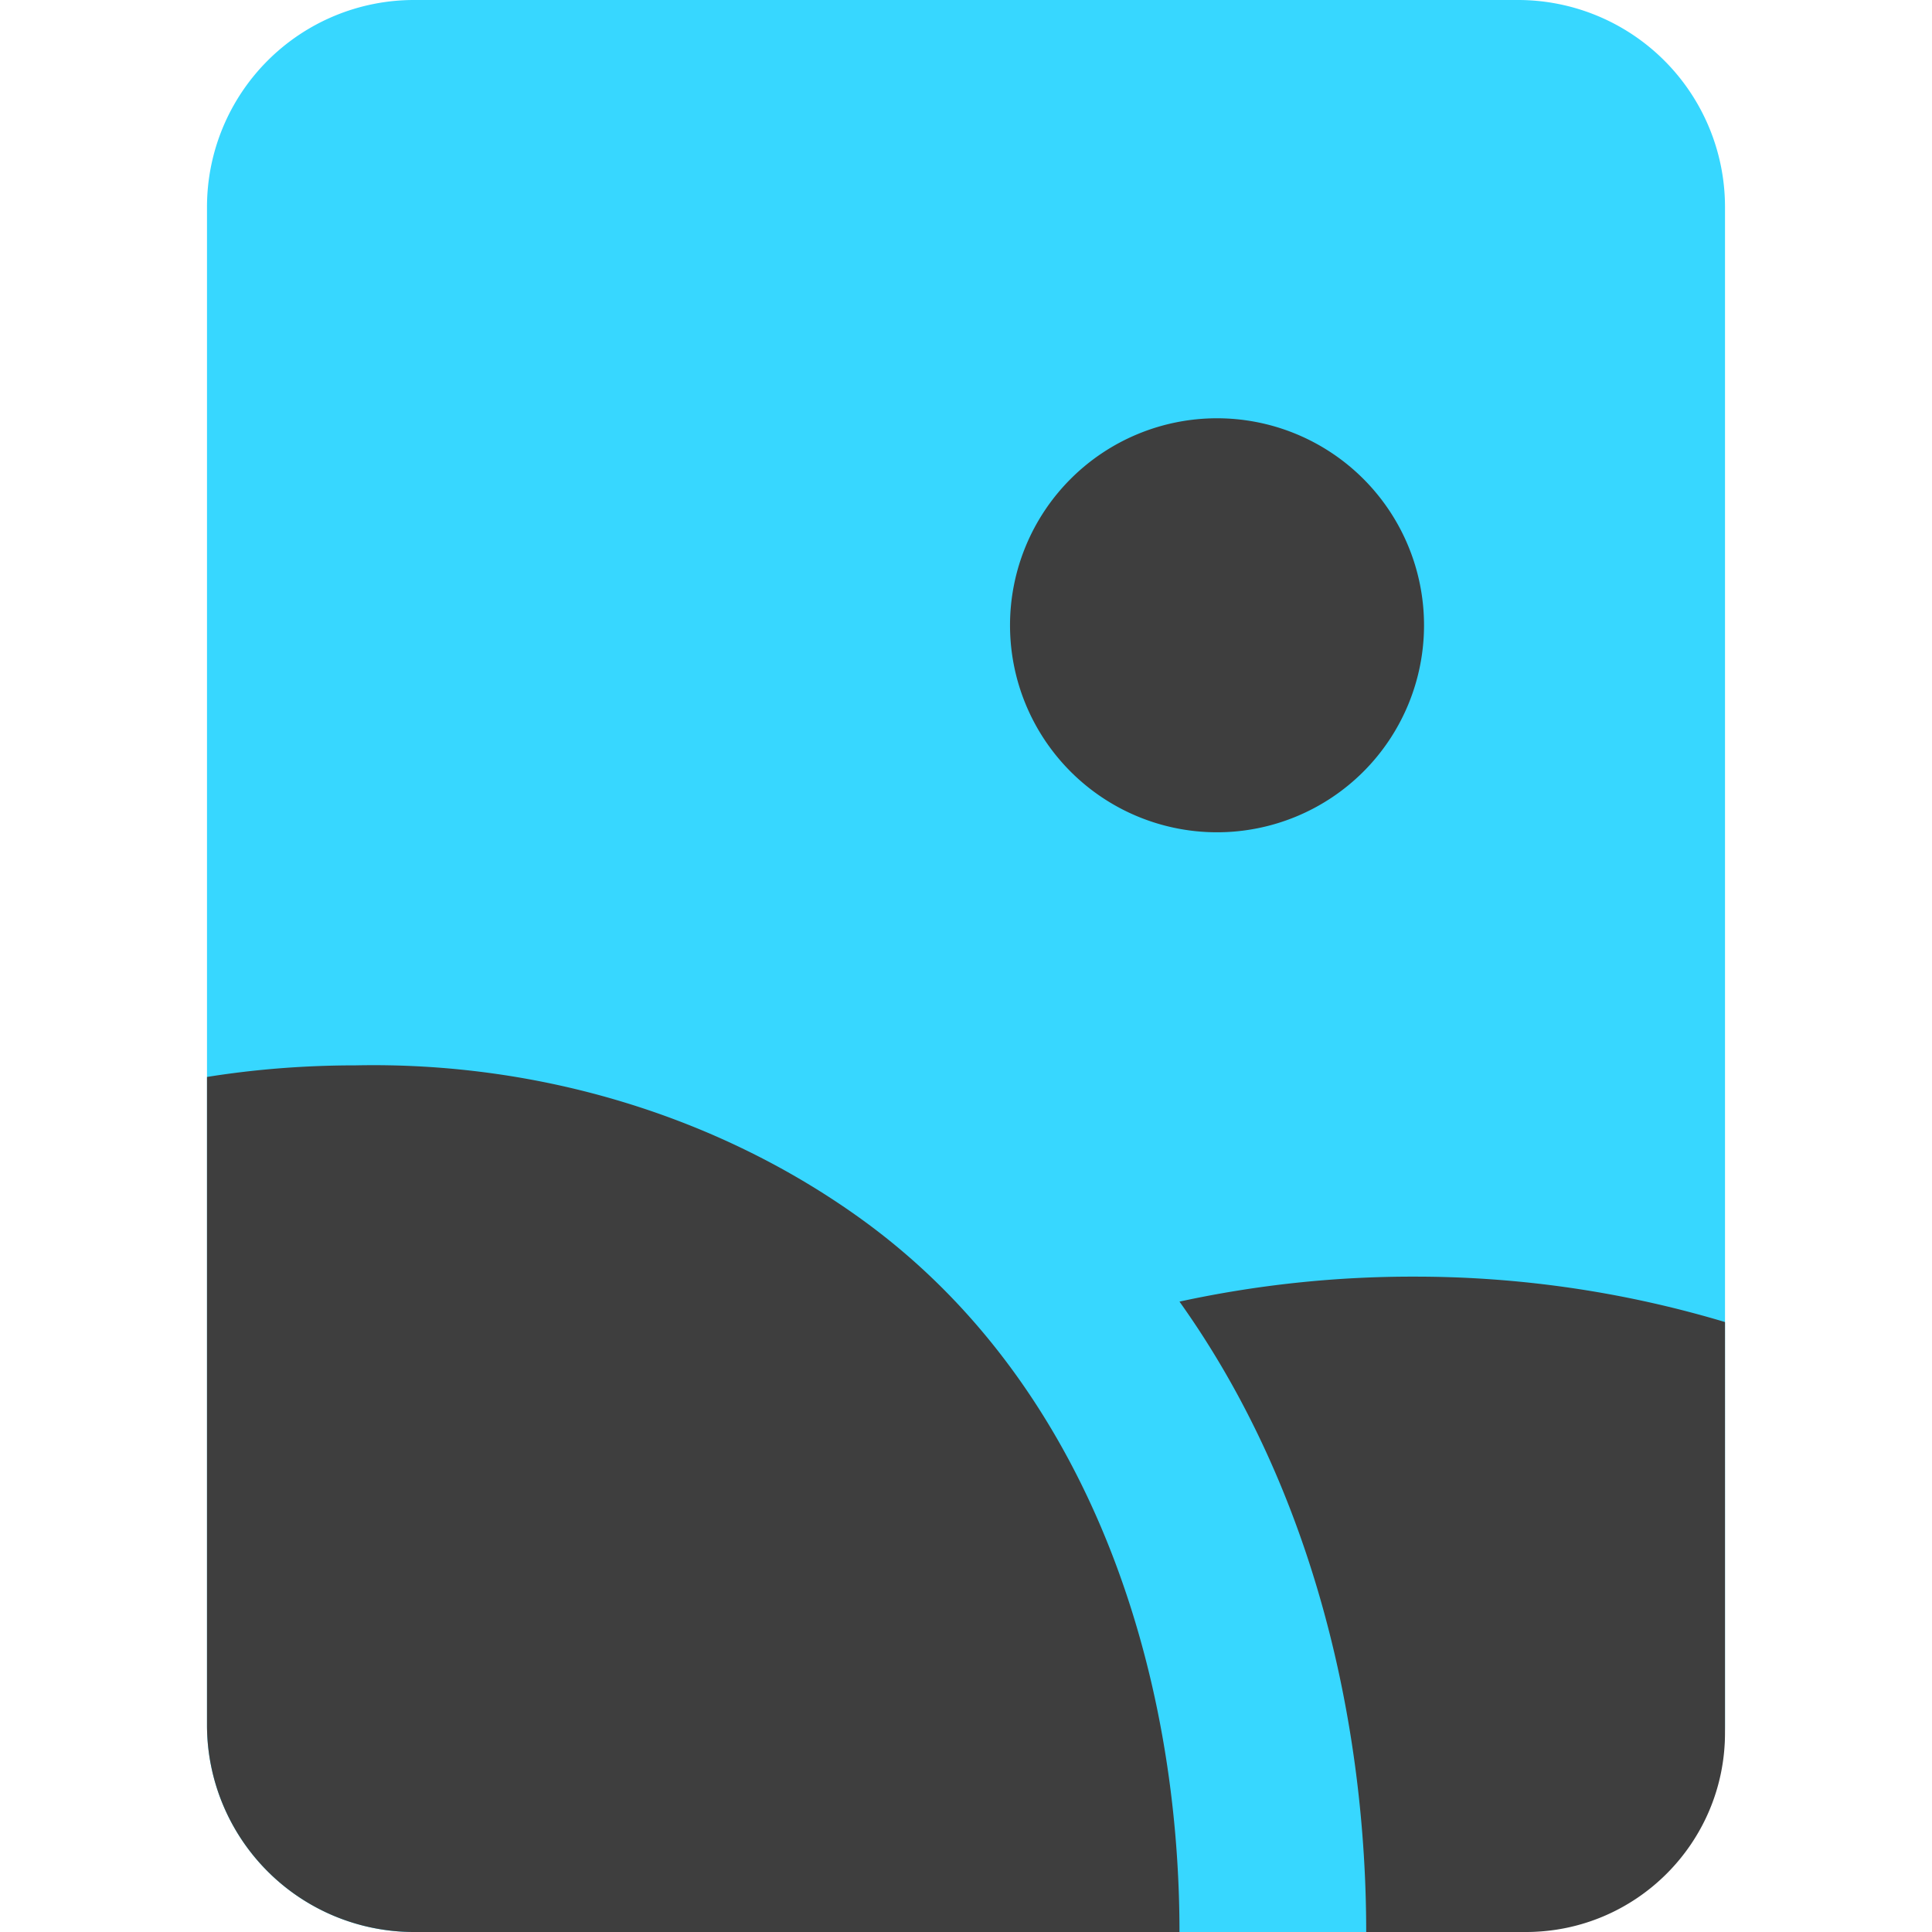 <svg xmlns="http://www.w3.org/2000/svg" fill="none" viewBox="0 0 14 14"><g id="orientation-portrait--photos-photo-orientation-portrait-picture-photography-camera-pictures-image"><path id="Union" fill="#37d7ff" fill-rule="evenodd" d="M12.5 1.5A1.5 1.5 0 0 0 11 0H3a1.5 1.5 0 0 0-1.5 1.5v11A1.5 1.5 0 0 0 3 14h8a1.5 1.5 0 0 0 1.5-1.5v-11Z" clip-rule="evenodd"></path><path id="Vector" fill="#3e3e3e" d="M8.819 6.031a1.5 1.5 0 1 0 0-3 1.5 1.5 0 0 0 0 3Z"></path><path id="Intersect" fill="#3e3e3e" fill-rule="evenodd" d="M8.547 14c0-1.866-.633-3.96-2.307-5.167-1.034-.745-2.332-1.14-3.662-1.113-.362 0-.722.027-1.078.084V12.5A1.5 1.5 0 0 0 3 14h5.547Z" clip-rule="evenodd"></path><path id="Subtract" fill="#3e3e3e" fill-rule="evenodd" d="M9.9 14h1.157c.797 0 1.443-.646 1.443-1.443V9.58a7.822 7.822 0 0 0-2.251-.329 7.946 7.946 0 0 0-1.702.181C9.538 10.821 9.9 12.531 9.9 14Z" clip-rule="evenodd"></path></g></svg>